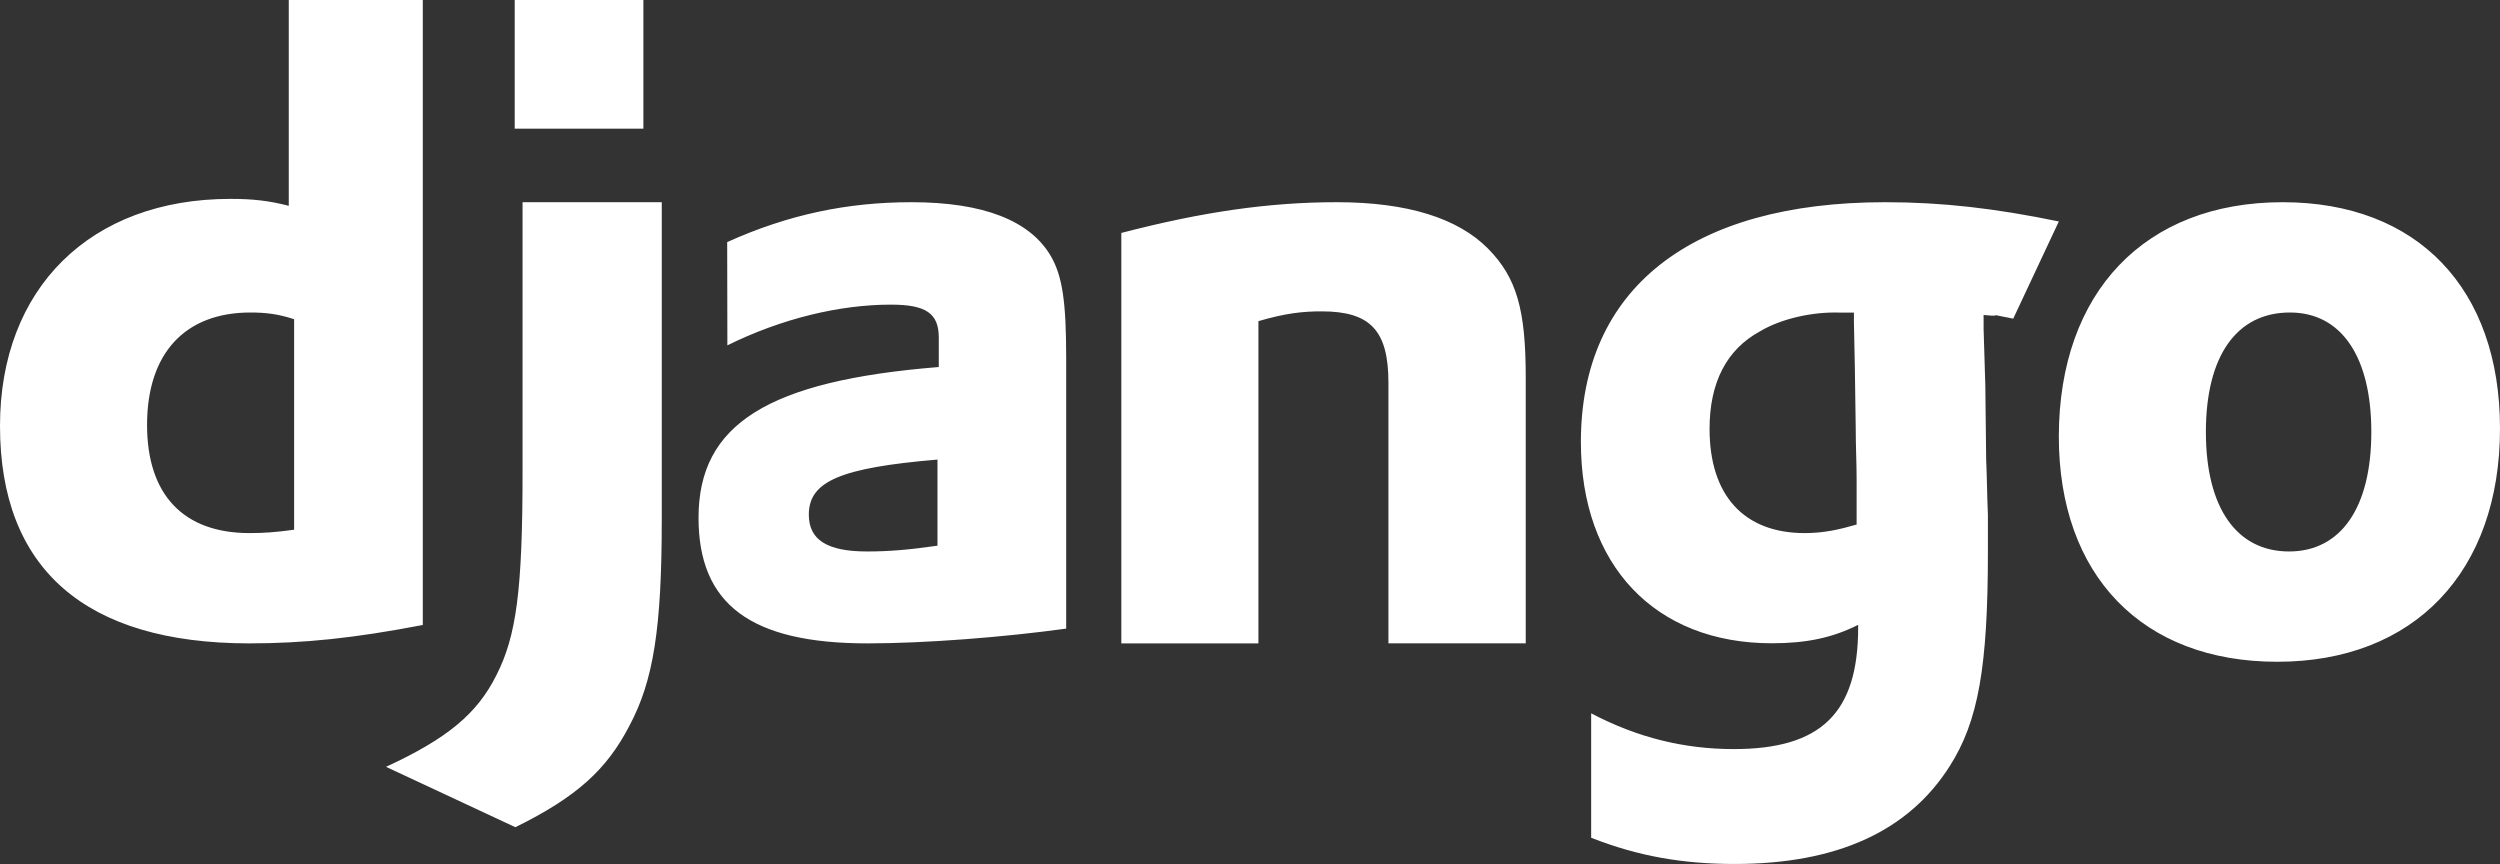 <?xml version="1.0" encoding="UTF-8"?>
<svg width="136px" height="47px" viewBox="0 0 136 47" version="1.1" xmlns="http://www.w3.org/2000/svg" xmlns:xlink="http://www.w3.org/1999/xlink">
    <rect x="0" y="0" width="136" height="47" fill="#333333" stroke="none"/>
    <title>Shape</title>
    <g id="Page-1" stroke="none" stroke-width="1" fill="none" fill-rule="evenodd">
        <g id="About-2.0" transform="translate(-194, -1700)" fill="#FFFFFF" fill-rule="nonzero">
            <g id="Django" transform="translate(160, 1681)">
                <path d="M49.709,19 L57,19 L57,52.999 C53.265,53.717 50.516,54 47.541,54 C38.636,53.991 34,49.943 34,42.169 C34,34.68 38.917,29.819 46.537,29.819 C47.719,29.819 48.62,29.913 49.709,30.197 L49.709,19 L49.709,19 Z M50,36.367 C49.175,36.092 48.494,36 47.624,36 C44.059,36 42,38.222 42,42.116 C42,45.907 43.968,48 47.578,48 C48.358,48 48.993,47.955 50,47.817 L50,36.367 L50,36.367 Z M70,30 L70,47.239 C70,53.177 69.551,56.032 68.234,58.493 C67.004,60.86 65.384,62.352 62.036,64 L55,60.715 C58.347,59.174 59.967,57.812 61.002,55.734 C62.085,53.608 62.427,51.147 62.427,44.673 L62.427,30 L70,30 Z M62,19 L69,19 L69,26 L62,26 L62,19 Z M73.559,32.169 C76.903,30.664 80.1,30 83.589,30 C87.478,30 90.03,30.991 91.162,32.926 C91.795,34.011 92,35.423 92,38.443 L92,53.197 C88.609,53.664 84.33,54 81.191,54 C74.846,54 72,51.878 72,47.166 C72,42.071 75.782,39.714 85.07,38.966 L85.07,37.367 C85.07,36.048 84.378,35.572 82.467,35.572 C79.67,35.572 76.522,36.329 73.569,37.787 L73.559,32.169 Z M85,44 C79.717,44.45 78,45.181 78,46.999 C78,48.361 78.987,49 81.166,49 C82.358,49 83.448,48.91 84.999,48.685 L84.999,44 L85,44 Z M95,31.672 C99.412,30.523 103.044,30 106.725,30 C110.55,30 113.319,30.865 114.961,32.537 C116.508,34.114 117,35.843 117,39.529 L117,53.999 L109.531,53.999 L109.531,39.824 C109.531,36.993 108.56,35.938 105.899,35.938 C104.879,35.938 103.958,36.033 102.458,36.47 L102.458,54 L95,54 L95,31.672 Z M120.559,57.805 C123.094,59.136 125.631,59.75 128.316,59.75 C133.061,59.75 135.084,57.797 135.084,53.134 L135.084,52.992 C133.676,53.7 132.258,53.994 130.385,53.994 C124.037,53.994 120,49.756 120,43.045 C120,34.71 125.976,30 136.548,30 C139.652,30 142.524,30.33 146,31.048 L143.52,36.334 C141.592,35.956 143.362,36.277 141.908,36.135 L141.908,36.9 L142.002,39.996 L142.047,43.998 C142.095,44.999 142.095,45.998 142.142,46.999 L142.142,49 C142.142,55.286 141.619,58.232 140.072,60.667 C137.816,64.234 133.91,66 128.362,66 C125.538,66 123.094,65.574 120.559,64.573 L120.559,57.805 L120.559,57.805 Z M134.854,36.004 L134.612,36.004 L134.069,36.004 C132.609,35.957 130.897,36.329 129.726,37.035 C127.928,38.02 127,39.804 127,42.332 C127,45.936 128.857,48 132.175,48 C133.2,48 134.033,47.815 135,47.535 L135,47.014 L135,45.045 C135,44.2 134.951,43.261 134.951,42.276 L134.903,38.949 L134.854,36.561 L134.854,36.004 Z M158.176,30 C165.516,30 170,34.698 170,42.308 C170,50.11 165.328,55 157.882,55 C150.532,55 146,50.302 146,42.742 C146.012,34.891 150.684,30 158.176,30 Z M158.524,49 C161.338,49 163,46.626 163,42.5 C163,38.423 161.384,36 158.572,36 C155.664,36 154,38.375 154,42.5 C154,46.626 155.672,49 158.524,49 L158.524,49 Z" id="Shape"></path>
            </g>
        </g>
    </g>
</svg>